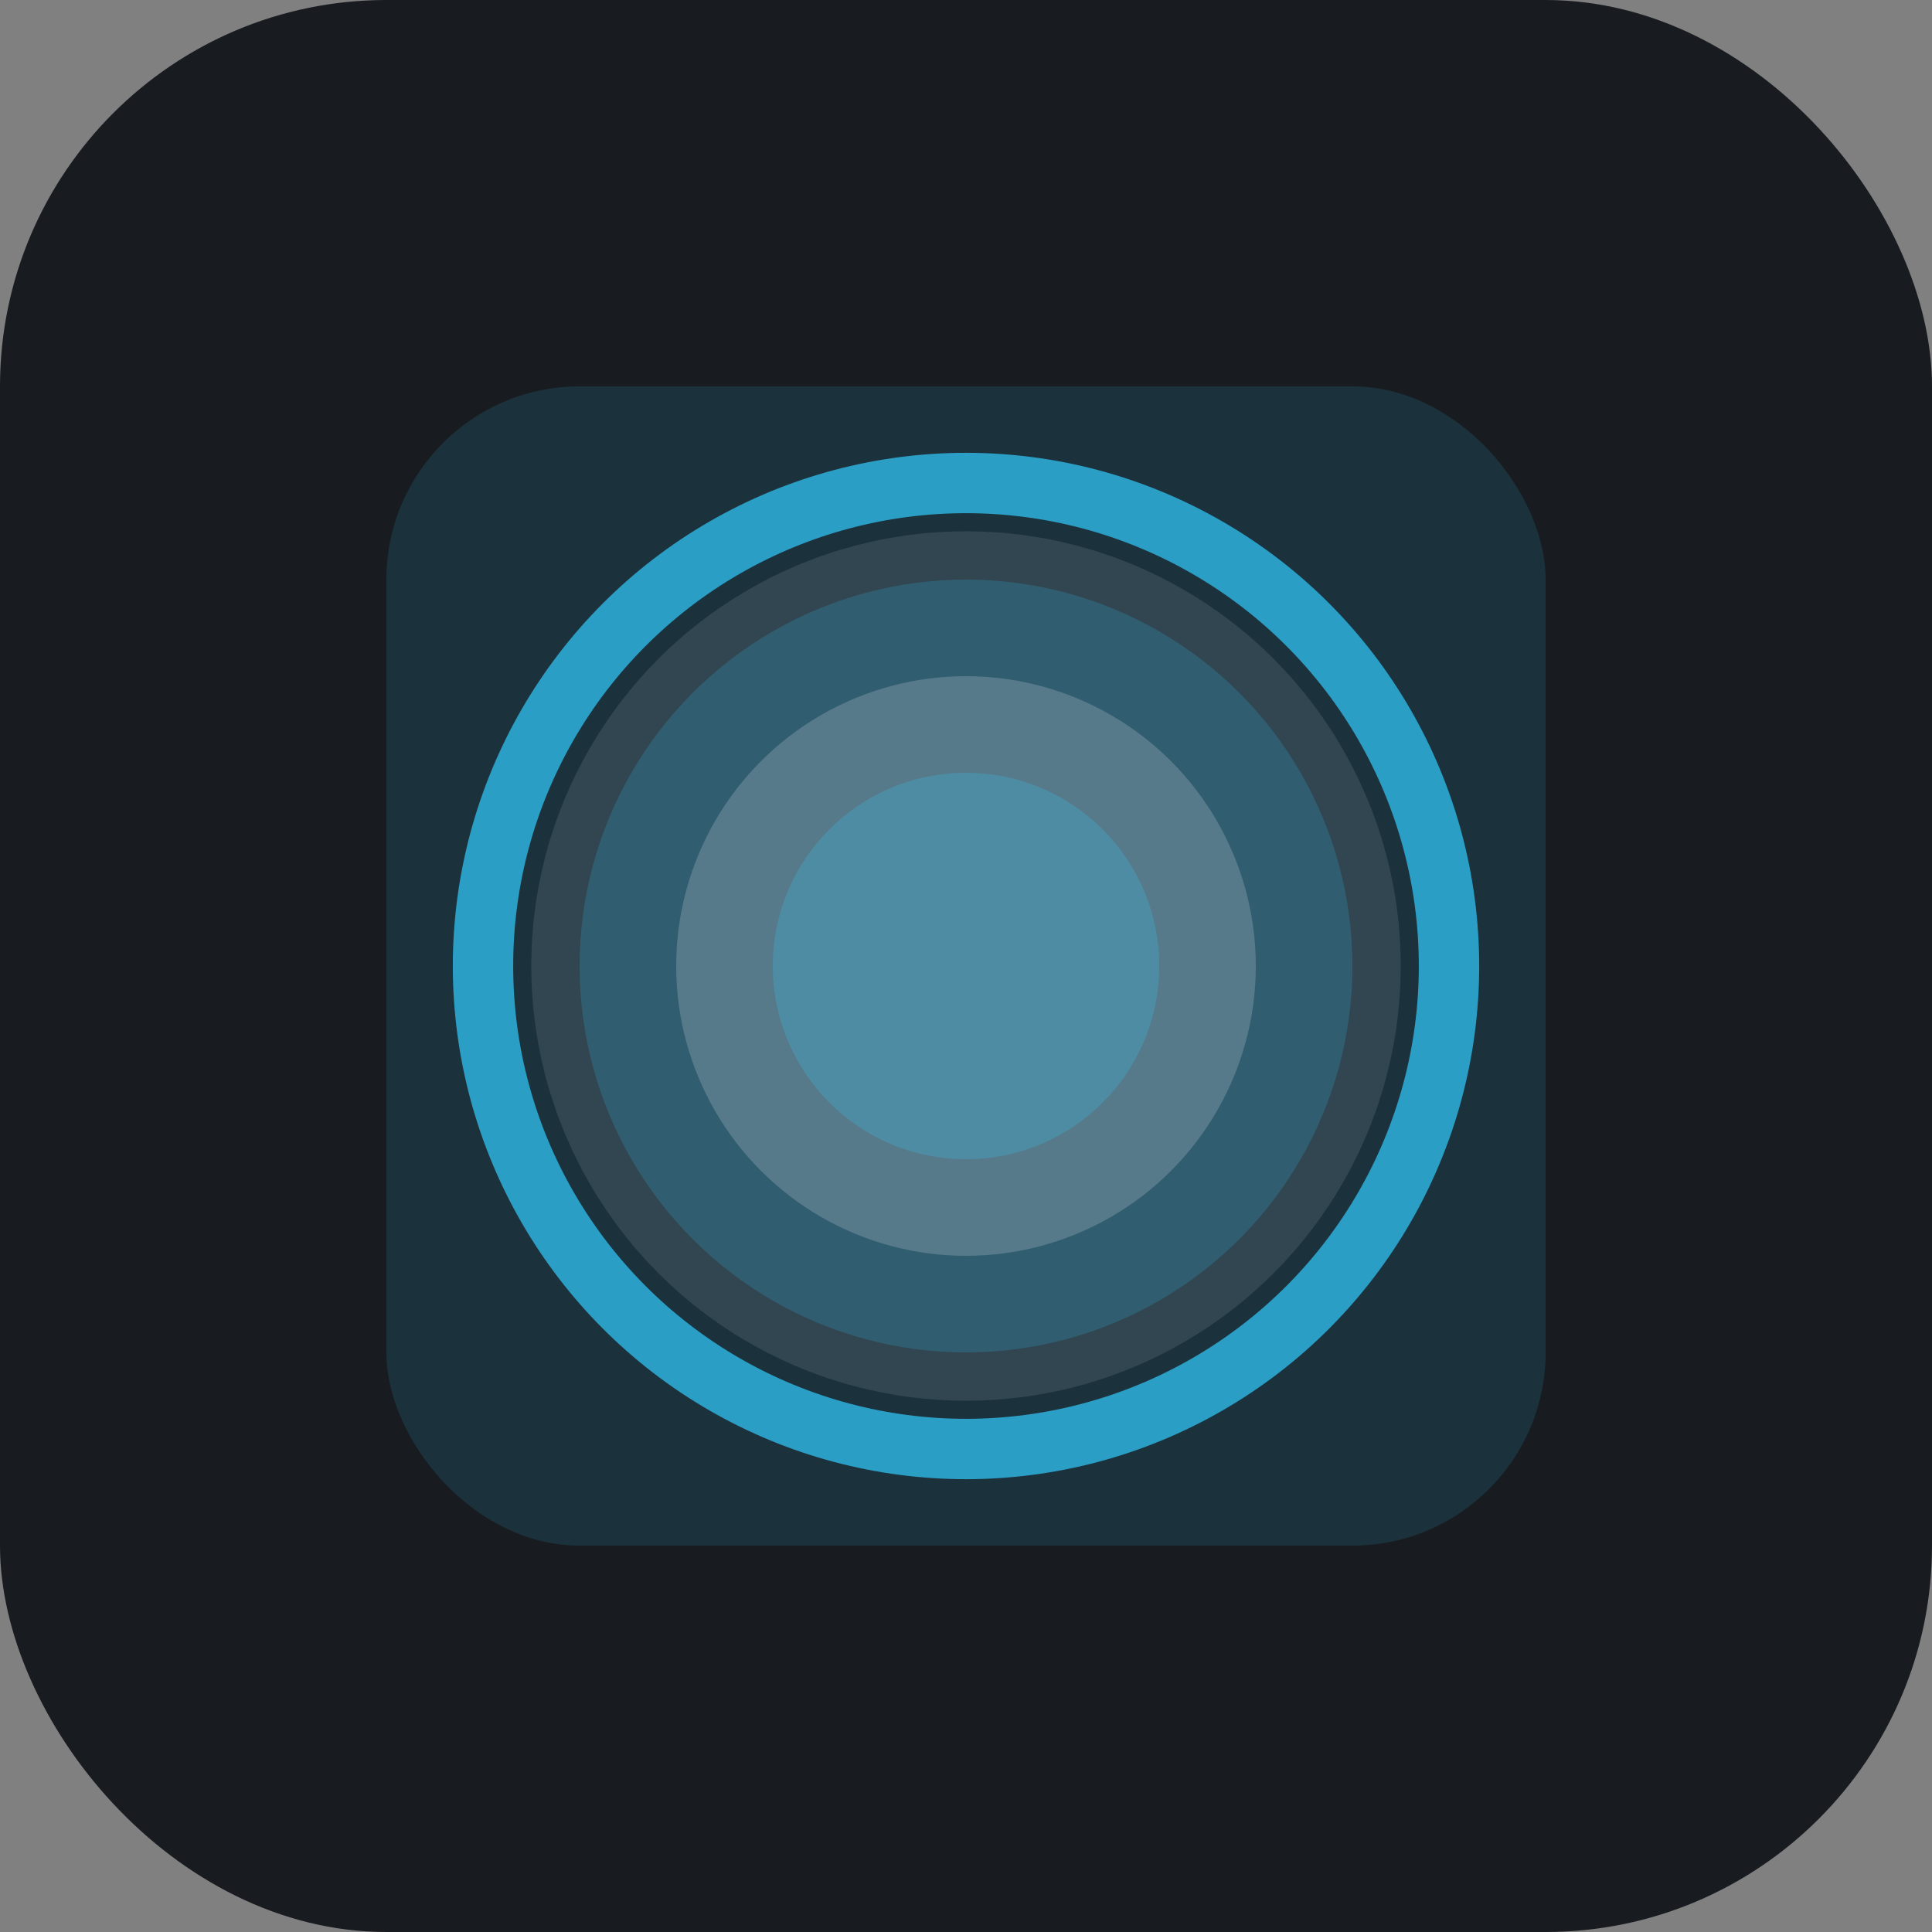 <svg width="80" height="80" viewBox="0 0 80 80" fill="none" xmlns="http://www.w3.org/2000/svg">
  <rect x="0" y="0" width="80" height="80" fill="#808080" stroke="none"/>
  <rect width="80" height="80" rx="16" fill="#181c20"/>
  <g>
    <rect x="16" y="16" width="48" height="48" rx="8" fill="#3cf" opacity="0.13"/>
    <circle cx="40" cy="40" r="18" fill="#fff" opacity="0.10"/>
    <circle cx="40" cy="40" r="16" fill="#3cf" opacity="0.18"/>
    <circle cx="40" cy="40" r="12" fill="#fff" opacity="0.18"/>
    <circle cx="40" cy="40" r="8" fill="#3cf" opacity="0.22"/>
    <circle cx="40" cy="40" r="20" stroke="#3cf" stroke-width="2.5" fill="none" opacity="0.7"/>
  </g>
</svg>
